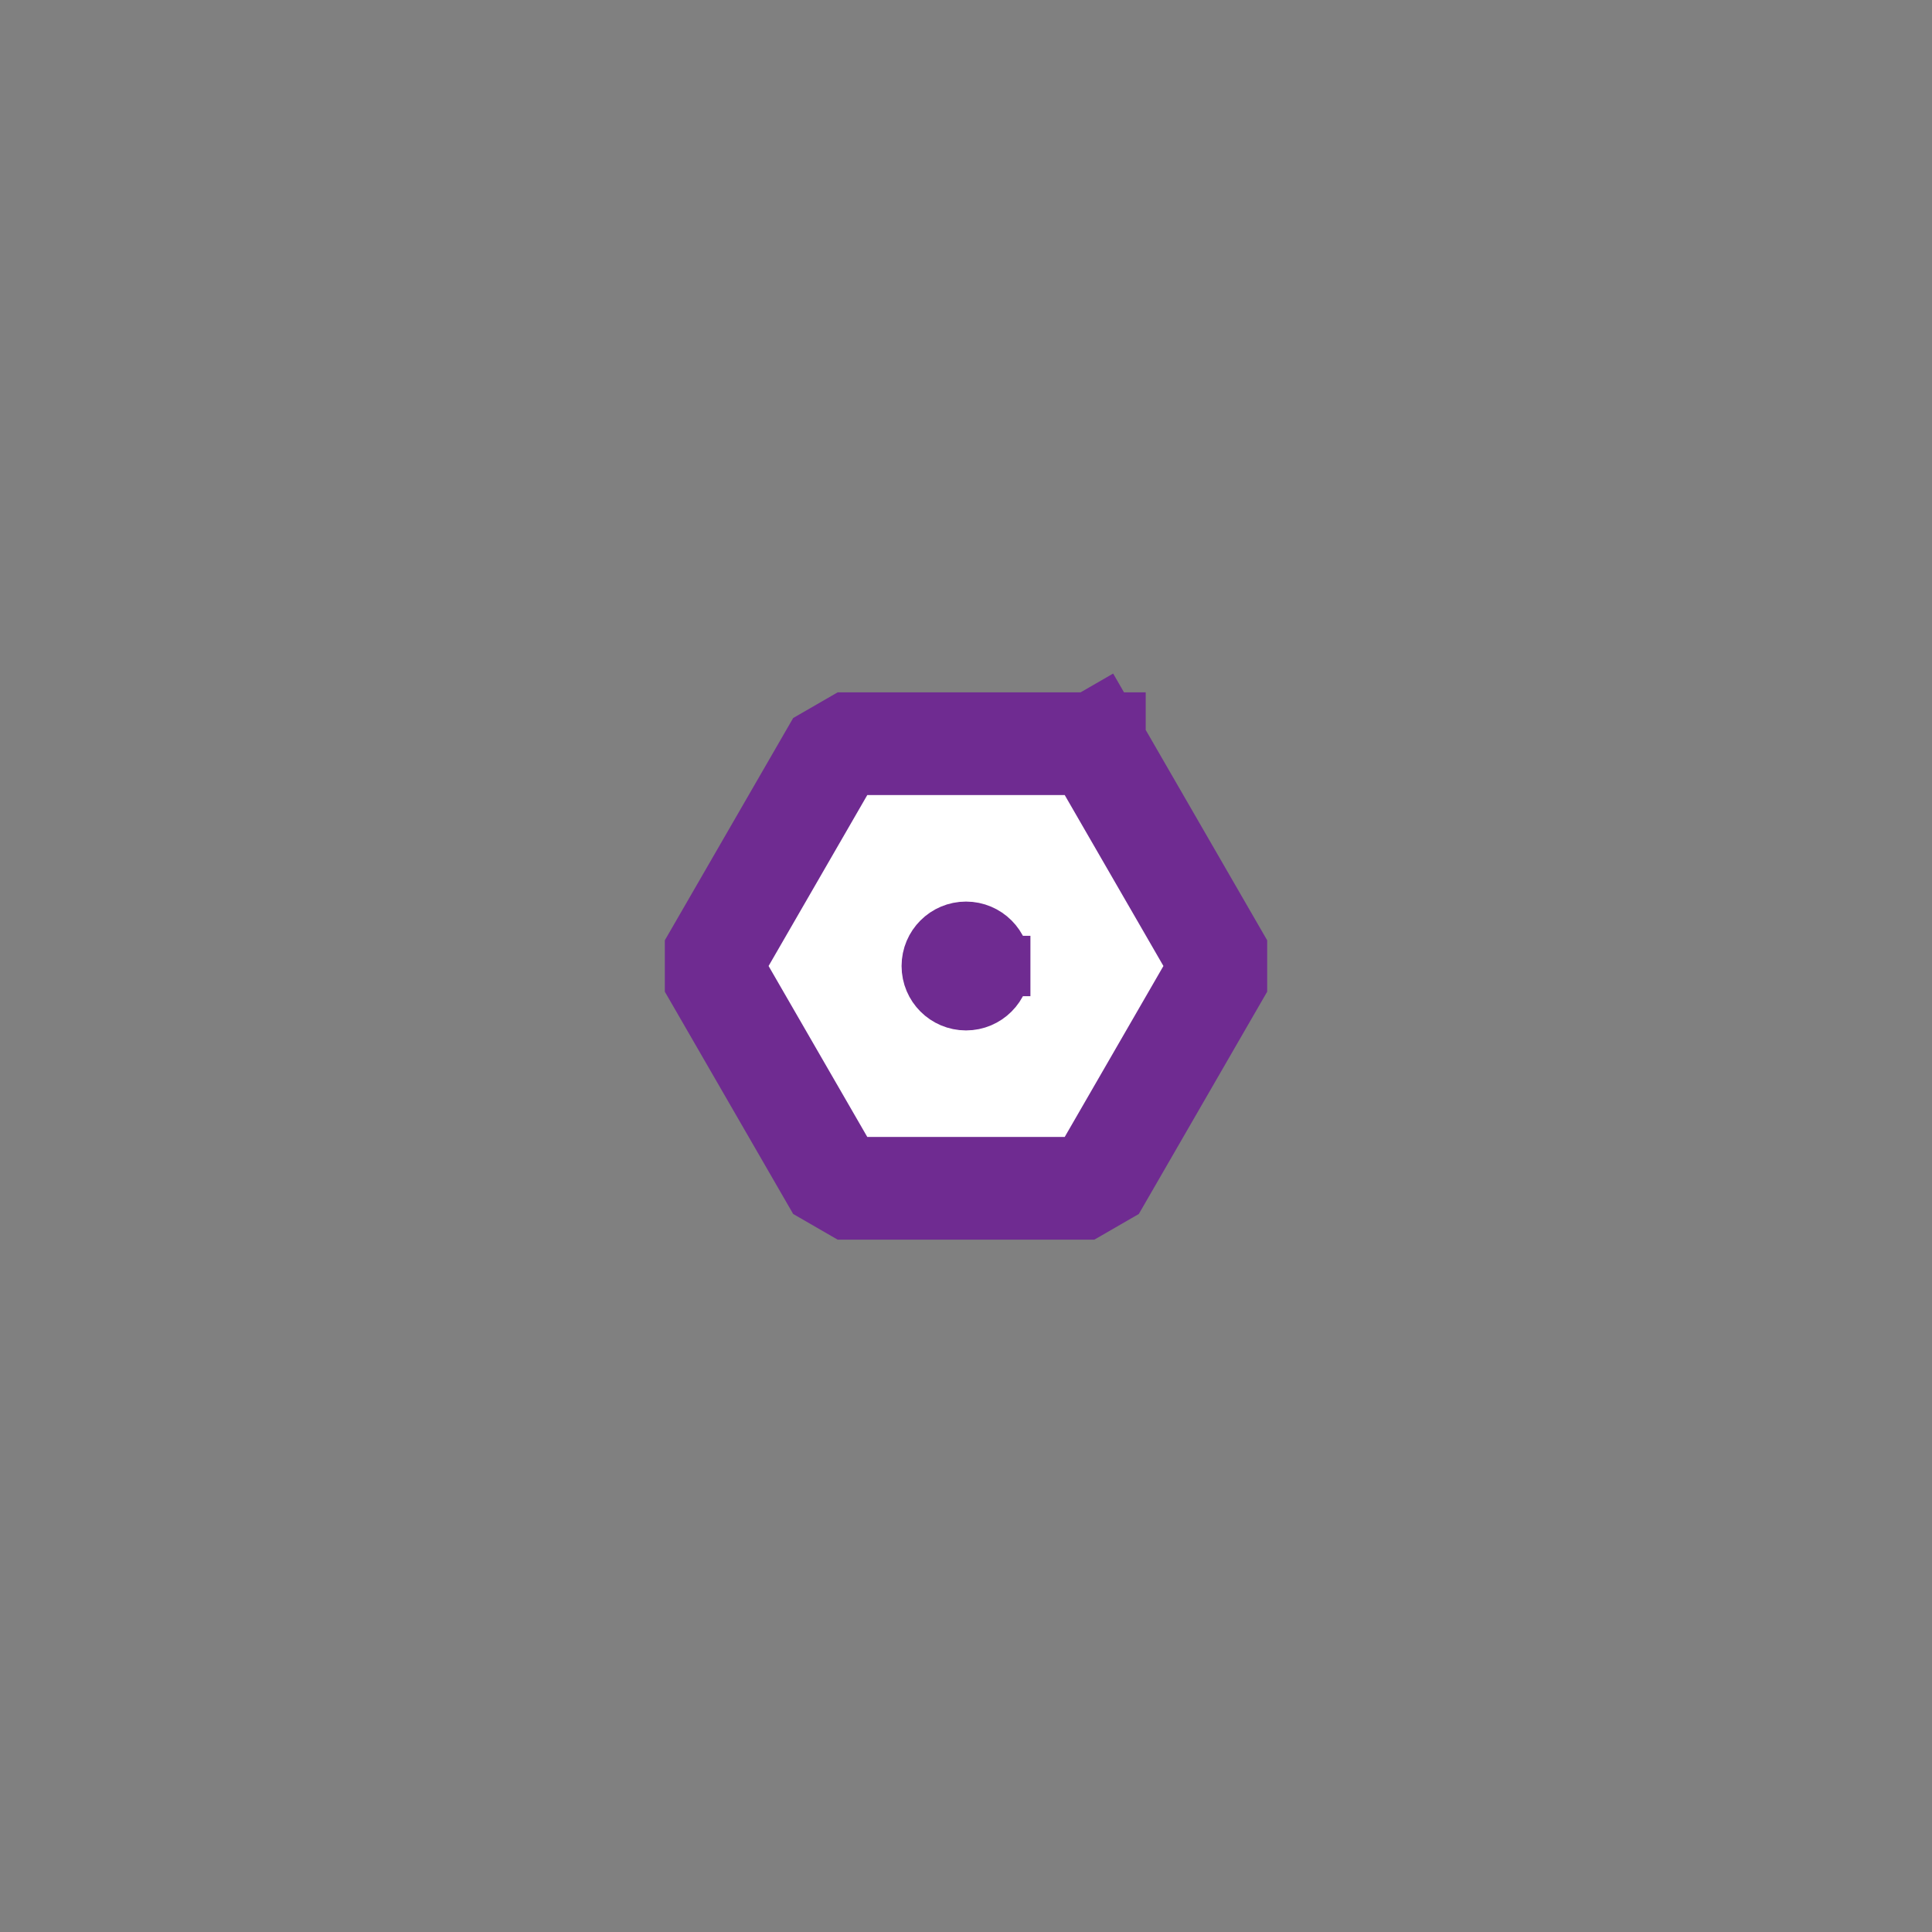 <?xml version="1.0" encoding="UTF-8" standalone="no"?>
<svg width="11.289mm" height="11.289mm"
 viewBox="0 0 32 32"
 xmlns="http://www.w3.org/2000/svg" xmlns:xlink="http://www.w3.org/1999/xlink"  version="1.2" baseProfile="tiny">
<rect x="0" y="0" width="32" height="32" fill="#808080" stroke="none"/>
<title>Qt Svg Document</title>
<desc>Generated with Qt</desc>
<defs>
</defs>
<g fill="none" stroke="black" stroke-width="1" fill-rule="evenodd" stroke-linecap="square" stroke-linejoin="bevel" >

<g fill="#ffffff" fill-opacity="1" stroke="#6f2b91" stroke-opacity="1" stroke-width="1.701" stroke-linecap="square" stroke-linejoin="bevel" transform="matrix(1,0,0,1,0,0)"
font-family="Ubuntu" font-size="11" font-weight="400" font-style="normal" 
>
<path vector-effect="none" fill-rule="evenodd" d="M18.126,12.318 L13.874,12.318 L11.748,16 L13.874,19.682 L18.126,19.682 L20.252,16 L18.126,12.318"/>
</g>

<g fill="#6f2b91" fill-opacity="1" stroke="#6f2b91" stroke-opacity="1" stroke-width="1" stroke-linecap="square" stroke-linejoin="bevel" transform="matrix(1,0,0,1,0,0)"
font-family="Ubuntu" font-size="11" font-weight="400" font-style="normal" 
>
<path vector-effect="non-scaling-stroke" fill-rule="evenodd" d="M16.567,16 C16.567,16.313 16.313,16.567 16,16.567 C15.687,16.567 15.433,16.313 15.433,16 C15.433,15.687 15.687,15.433 16,15.433 C16.313,15.433 16.567,15.687 16.567,16 "/>
</g>
</g>
</svg>
